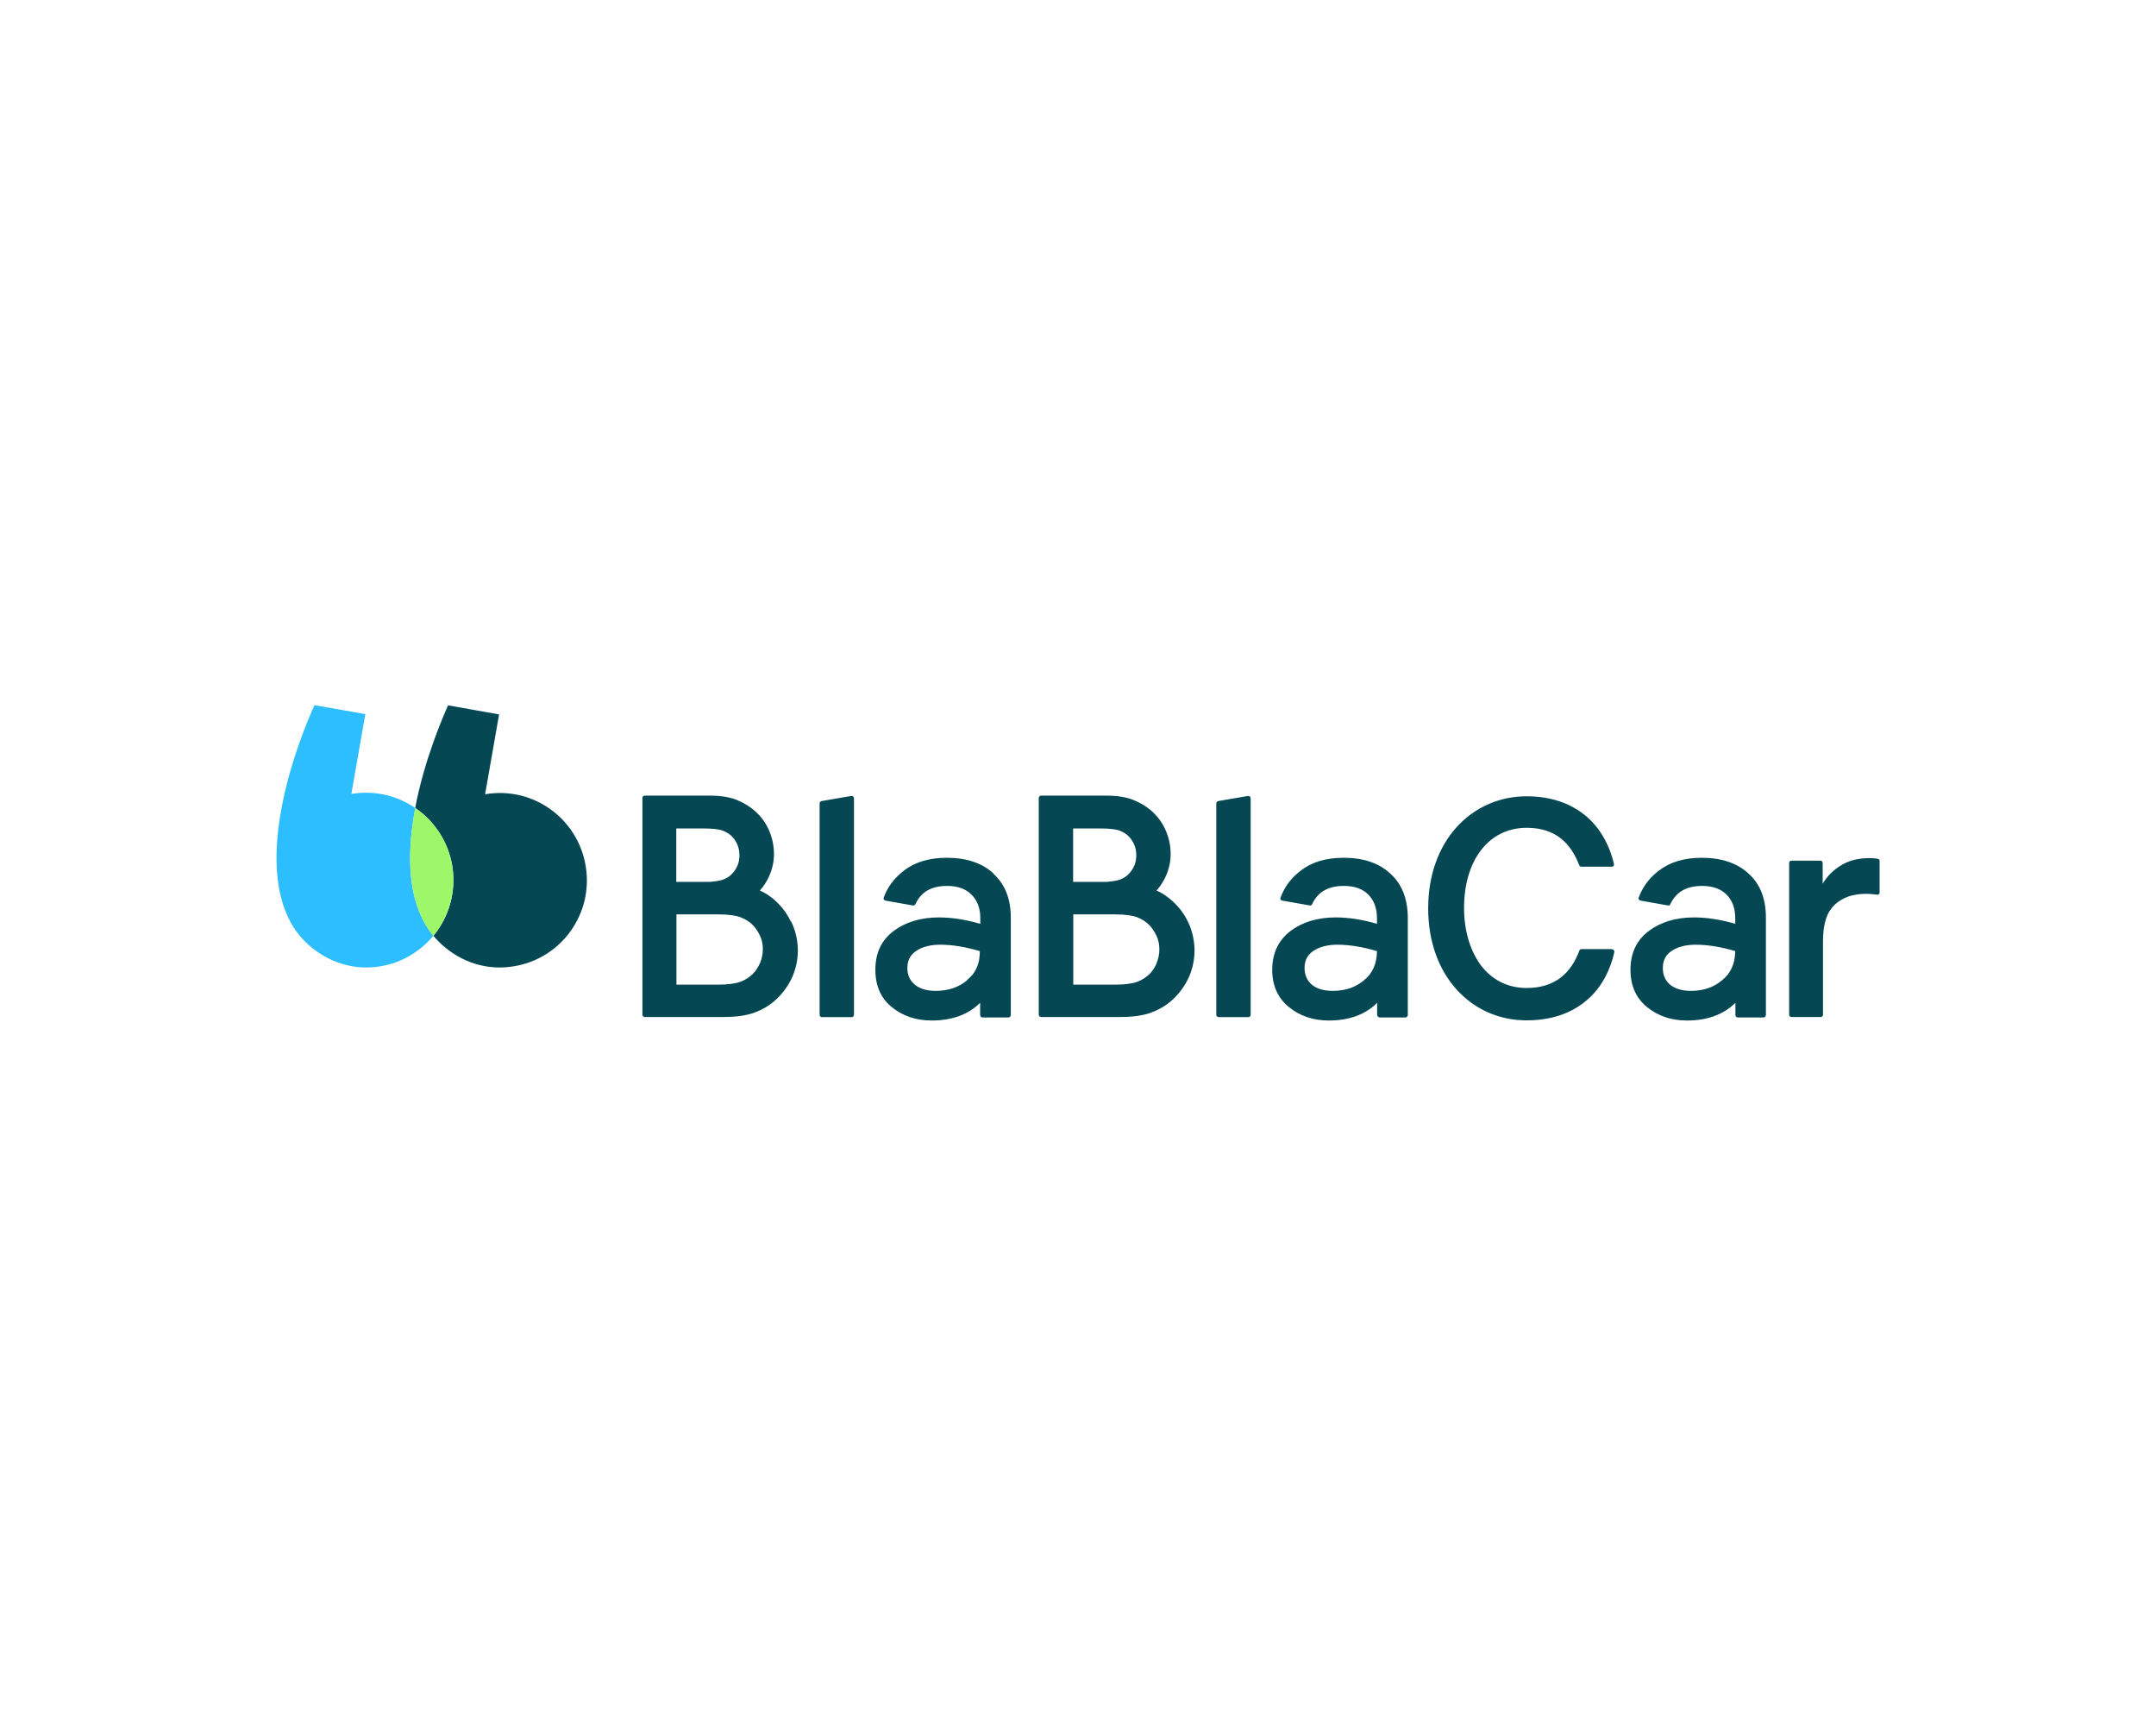 <?xml version="1.0" encoding="utf-8"?>
<!-- Generator: Adobe Illustrator 25.4.1, SVG Export Plug-In . SVG Version: 6.00 Build 0)  -->
<svg version="1.0" id="katman_1" xmlns="http://www.w3.org/2000/svg" xmlns:xlink="http://www.w3.org/1999/xlink" x="0px" y="0px"
	 viewBox="0 0 1280 1024" style="enable-background:new 0 0 1280 1024;" xml:space="preserve">
<style type="text/css">
	.st0{fill:#054752;}
	.st1{fill:#2DBEFF;}
	.st2{fill:#9EF769;}
</style>
<path class="st0" d="M347.7,514c-4.7-28.3-31.5-47.4-59.7-42.5l8.3-47.4l-30.3-5.4c-2.5,5.7-14,31.7-19.5,60.9
	c11.2,7.6,19.5,19.7,22,34.3c2.5,15.4-1.9,30.5-11.2,41.6c2.3,2.8,4.9,5.3,7.8,7.6c11.7,9.3,26,12.9,40,10.5
	C333.4,569,352.5,542.2,347.7,514L347.7,514z"/>
<path class="st1" d="M246,482.9l0.6-3.2c-10.8-7.4-24.1-10.7-38-8.4l8.3-47.4l-30.2-5.3c-2.7,5.9-14.9,33.6-20.1,64.1
	c-4.2,24.6-4,51,8.9,69.6c2.9,4,6.2,7.6,10.3,10.8c11.8,9.3,26.2,12.9,40.1,10.5c12.8-2.1,23.7-8.9,31.4-18.1l-2.4-3.2
	C241.9,533.9,241.7,507.5,246,482.9L246,482.9z"/>
<path class="st2" d="M268.5,514c-2.5-14.6-10.8-26.7-22-34.3l-0.6,3.2c-4.1,24.6-3.9,51,9,69.6l2.3,3.2
	c9.3-11.4,13.8-26.4,11.2-41.9L268.5,514z"/>
<path class="st0" d="M957,563.4h-18c-0.6,0-1.1,0.3-1.3,0.8c-2.5,6.7-6.1,12.3-11.2,16.2c-5.1,3.8-11.6,6.1-20.1,6.1
	c-11.6,0-20.9-5.1-27.3-13.6c-6.3-8.6-9.9-20.4-9.9-34c0-13.7,3.5-25.6,9.9-34c6.3-8.4,15.7-13.5,27.3-13.5c8.4,0,14.9,2.2,20,6.1
	c5.1,3.9,8.6,9.5,11.2,16.1c0.2,0.5,0.6,0.9,1.3,0.9h18.1c0.3,0,0.6-0.1,0.8-0.4c0.3-0.2,0.4-0.5,0.4-0.9v-0.3
	c-2.9-12.2-8.8-22.2-17.5-29.2c-8.8-7-20.2-11-34.4-11c-16.5,0-31.1,6.8-41.6,18.4c-10.5,11.7-16.8,28.2-16.8,48.1
	c0,19.9,6.3,36.5,16.8,48.1c10.5,11.7,25.1,18.4,41.6,18.4c14.2,0,25.8-3.9,34.6-11c8.8-7,14.7-17.1,17.5-29.5v-0.3
	c0-0.4-0.1-0.6-0.4-1c-0.1-0.2-0.5-0.3-0.9-0.3L957,563.4z M1115.2,509.9c-1.3-0.3-3-0.5-5.5-0.5c-2.2,0-4.8,0.2-7.9,0.8
	c-2.5,0.5-5.3,1.5-7.8,2.9c-2.5,1.4-5.1,3.3-7.4,5.6c-1.3,1.3-2.5,2.9-3.7,4.6l-0.8,1.3v-12.3c0-0.8-0.6-1.4-1.3-1.4h-17.3
	c-0.6,0-1.3,0.6-1.3,1.4v90.1c0,0.6,0.6,1.3,1.3,1.3h17.4c0.8,0,1.4-0.6,1.4-1.3v-43.8c0-5.1,0.6-9.4,1.7-12.9
	c1.1-3.6,2.9-6.3,5.1-8.5c2.3-2.2,5-3.8,8-4.9c3.6-1.3,7.4-1.7,10.8-1.7c2.5,0,5.1,0.3,6.5,0.5h0.2c0.8,0,1.3-0.5,1.3-1.3v-18.5
	c0.2-0.6-0.3-1.3-1-1.4H1115.2z M741.2,472.5h-0.3l-17.5,3c-0.6,0.1-1.3,0.6-1.3,1.3v125.6c0,0.8,0.6,1.4,1.5,1.4h17.6
	c0.6,0,1.3-0.6,1.3-1.4V473.9c0-0.8-0.6-1.4-1.5-1.4H741.2z M705.2,547c-2.5-5.2-6.1-9.6-10.5-13.3l-1.3-1c-1.9-1.5-4-2.8-6.2-3.8
	l-0.6-0.3l0.4-0.4c2-2.3,3.8-5.1,5.1-8c1.9-4.3,2.9-8.6,2.9-13.2c0-5-1-9.5-2.9-14c-1.9-4.4-4.6-8.1-8.1-11.3
	c-3.2-2.9-7-5.2-11.3-6.9s-9.7-2.5-16.1-2.5h-38.5c-0.8,0-1.4,0.6-1.4,1.5v128.5c0,0.8,0.6,1.4,1.4,1.4h47.5c6.8,0,12.4-0.8,17-2.3
	c4.4-1.5,8.6-3.8,12.1-6.7c4.3-3.6,7.9-8.1,10.5-13.3c0.6-1.3,1.1-2.3,1.5-3.5l0.2-0.5l0.3-0.9c1.3-3.9,2-8.1,2-12.4
	c-0.1-6.2-1.5-12.1-4.1-17.3L705.2,547z M637.3,491.8h16.1c5.1,0,8.9,0.4,11.4,1.3c2.4,1,4.3,2.2,5.7,3.8c2.7,3,4.1,6.6,4.1,10.8
	c0,4.1-1.3,7.6-4.1,10.7c-1.4,1.6-3.2,2.9-5.7,3.8c-1.8,0.6-4.4,1-7.6,1.3h-20.1v-31.6H637.3z M686.8,571.5c-1,2.5-2.4,4.7-4.2,6.6
	c-2,1.9-4.4,3.6-7.4,4.7c-3,1.1-7.4,1.7-13.2,1.7h-24.8v-41.7H662c5.8,0,10.2,0.6,13.1,1.7c2.9,1.1,5.3,2.7,7.3,4.7
	c1.8,1.9,3.2,4.1,4.3,6.5c1.1,2.3,1.6,5.1,1.6,7.8c0,2.9-0.5,5.5-1.6,8H686.8z M825.2,518.4c-6.7-6.2-16-9.2-27.5-9.2
	c-10.4,0-18.9,2.5-25.4,7.6c-5.7,4.3-9.8,9.7-12.1,16.2c-0.3,0.6,0.2,1.5,1,1.6l16.4,2.9c0.6,0.1,1.1-0.2,1.3-0.6
	c3.4-7.4,9.6-11,18.9-11c6.3,0,11.2,1.7,14.6,5.2c3.4,3.5,5.1,8.1,5.1,14v3.3c-8.6-2.5-16.8-3.8-24.4-3.8c-10.8,0-19.8,2.7-27,8.1
	c-7.1,5.5-10.8,13.1-10.8,23c0,9.4,3.4,16.8,9.9,22.1s14.4,8,23.7,8c11.8,0,21.6-3.4,28.7-10.5v7.1c0,0.9,0.8,1.6,1.6,1.6h15.1
	c0.8,0,1.5-0.6,1.5-1.5v-58.6C835.5,532.9,832.1,524.5,825.2,518.4L825.2,518.4z M809.8,581.9c-5.1,4.3-11.2,6.3-18.6,6.3
	c-5.4,0-9.5-1.3-12.4-3.7c-2.8-2.4-4.3-5.7-4.3-9.9c0-4.6,1.9-8,5.5-10.3c3.6-2.3,8.3-3.5,14-3.5c7.2,0,15,1.3,23.5,3.8
	C817.4,572.1,814.9,577.8,809.8,581.9L809.8,581.9z M505.7,472.5h-0.3l-17.5,3c-0.6,0.1-1.3,0.6-1.3,1.3v125.6
	c0,0.8,0.6,1.4,1.5,1.4h17.6c0.6,0,1.3-0.6,1.3-1.4V473.9c0-0.8-0.6-1.4-1.4-1.4H505.7z M469.5,547c-2.5-5.2-6-9.6-10.3-13.3l-1.3-1
	c-1.9-1.5-4-2.8-6.2-3.8l-0.6-0.3l0.4-0.4c2-2.3,3.8-5.1,5.1-8c1.9-4.3,2.9-8.6,2.9-13.2c0-5-1-9.5-2.9-14
	c-1.9-4.4-4.6-8.1-8.1-11.3c-3.2-2.9-7-5.2-11.2-6.9c-4.3-1.7-9.7-2.5-16.1-2.5h-38.4c-0.8,0-1.4,0.6-1.4,1.5v128.5
	c0,0.8,0.6,1.4,1.4,1.4h47.3c6.8,0,12.4-0.8,17-2.3c4.4-1.5,8.6-3.8,12.1-6.7c4.3-3.6,7.9-8.1,10.5-13.3c0.6-1.3,1.1-2.3,1.5-3.5
	l0.2-0.5c0-0.3,0.1-0.6,0.3-0.9c1.3-3.9,2-8.1,2-12.4c-0.1-6.2-1.5-12.1-4.1-17.3L469.5,547z M401.6,491.8h16.2
	c5.1,0,8.9,0.4,11.4,1.3c2.4,1,4.3,2.2,5.7,3.8c2.7,3,4.1,6.6,4.1,10.8c0,4.1-1.3,7.6-4.1,10.7c-1.4,1.6-3.2,2.9-5.7,3.8
	c-1.8,0.6-4.4,1-7.6,1.3h-20.1V491.8z M451.3,571.5c-1.1,2.5-2.5,4.7-4.3,6.6c-2,1.9-4.4,3.6-7.4,4.7c-3,1.1-7.4,1.7-13.2,1.7h-24.8
	v-41.7h24.8c5.9,0,10.3,0.6,13.2,1.7c3,1.1,5.5,2.7,7.4,4.7c1.8,1.9,3.2,4.1,4.3,6.5c1.1,2.3,1.6,5.1,1.6,7.8
	C452.9,566.4,452.3,569,451.3,571.5L451.3,571.5z M589.7,518.4c-6.8-6.2-16.1-9.2-27.6-9.2c-10.3,0-18.9,2.5-25.4,7.6
	c-5.7,4.3-9.8,9.7-12.1,16.2c-0.2,0.6,0.3,1.5,1,1.6l16.3,2.9c0.6,0.1,1.3-0.2,1.5-0.6c3.3-7.4,9.5-11,18.9-11
	c6.2,0,11,1.7,14.5,5.2s5.2,8.1,5.2,14v3.3c-8.7-2.5-16.9-3.8-24.5-3.8c-10.8,0-19.8,2.7-27,8.1c-7.3,5.5-10.8,13.1-10.8,23
	c0,9.4,3.2,16.8,9.7,22.1s14.4,8,23.7,8c11.9,0,21.6-3.4,28.8-10.5v7.1c0,0.9,0.6,1.6,1.5,1.6h15.1c0.9,0,1.6-0.6,1.6-1.5v-58.6
	c-0.2-10.8-3.6-19.2-10.4-25.3H589.7z M574.2,581.9c-5.1,4.3-11.4,6.3-18.7,6.3c-5.4,0-9.5-1.3-12.4-3.7c-2.9-2.4-4.4-5.7-4.4-9.9
	c0-4.6,1.9-8,5.5-10.3c3.6-2.3,8.3-3.5,14-3.5c7.2,0,15.1,1.3,23.5,3.8c0.1,7.4-2.4,13.1-7.5,17.1L574.2,581.9z M1037.9,518.4
	c-6.8-6.2-16.1-9.2-27.6-9.2c-10.3,0-18.8,2.5-25.4,7.6c-5.7,4.3-9.7,9.7-12.1,16.2c-0.1,0.6,0.3,1.5,1.1,1.6l16.4,2.9
	c0.6,0.1,1.1-0.2,1.3-0.6c3.4-7.4,9.6-11,18.9-11c6.2,0,11.1,1.7,14.6,5.2c3.4,3.5,5.1,8.1,5.1,14v3.3c-8.6-2.5-16.8-3.8-24.4-3.8
	c-10.8,0-19.8,2.7-27,8.1c-7.2,5.5-10.8,13.1-10.8,23c0,9.4,3.3,16.8,9.8,22.1c6.5,5.3,14.4,8,23.7,8c11.9,0,21.6-3.4,28.8-10.5v7.1
	c0,0.9,0.6,1.6,1.5,1.6h15.1c0.8,0,1.5-0.6,1.5-1.5v-58.6C1048.2,532.9,1044.8,524.5,1037.9,518.4L1037.9,518.4z M1022.4,581.9
	c-5.1,4.3-11.2,6.3-18.5,6.3c-5.4,0-9.5-1.3-12.4-3.7c-2.8-2.4-4.3-5.7-4.3-9.9c0-4.6,1.9-8,5.5-10.3c3.6-2.3,8.3-3.5,14-3.5
	c7.2,0,15.2,1.3,23.5,3.8C1030.1,572.1,1027.5,577.8,1022.4,581.9L1022.4,581.9z"/>
</svg>
